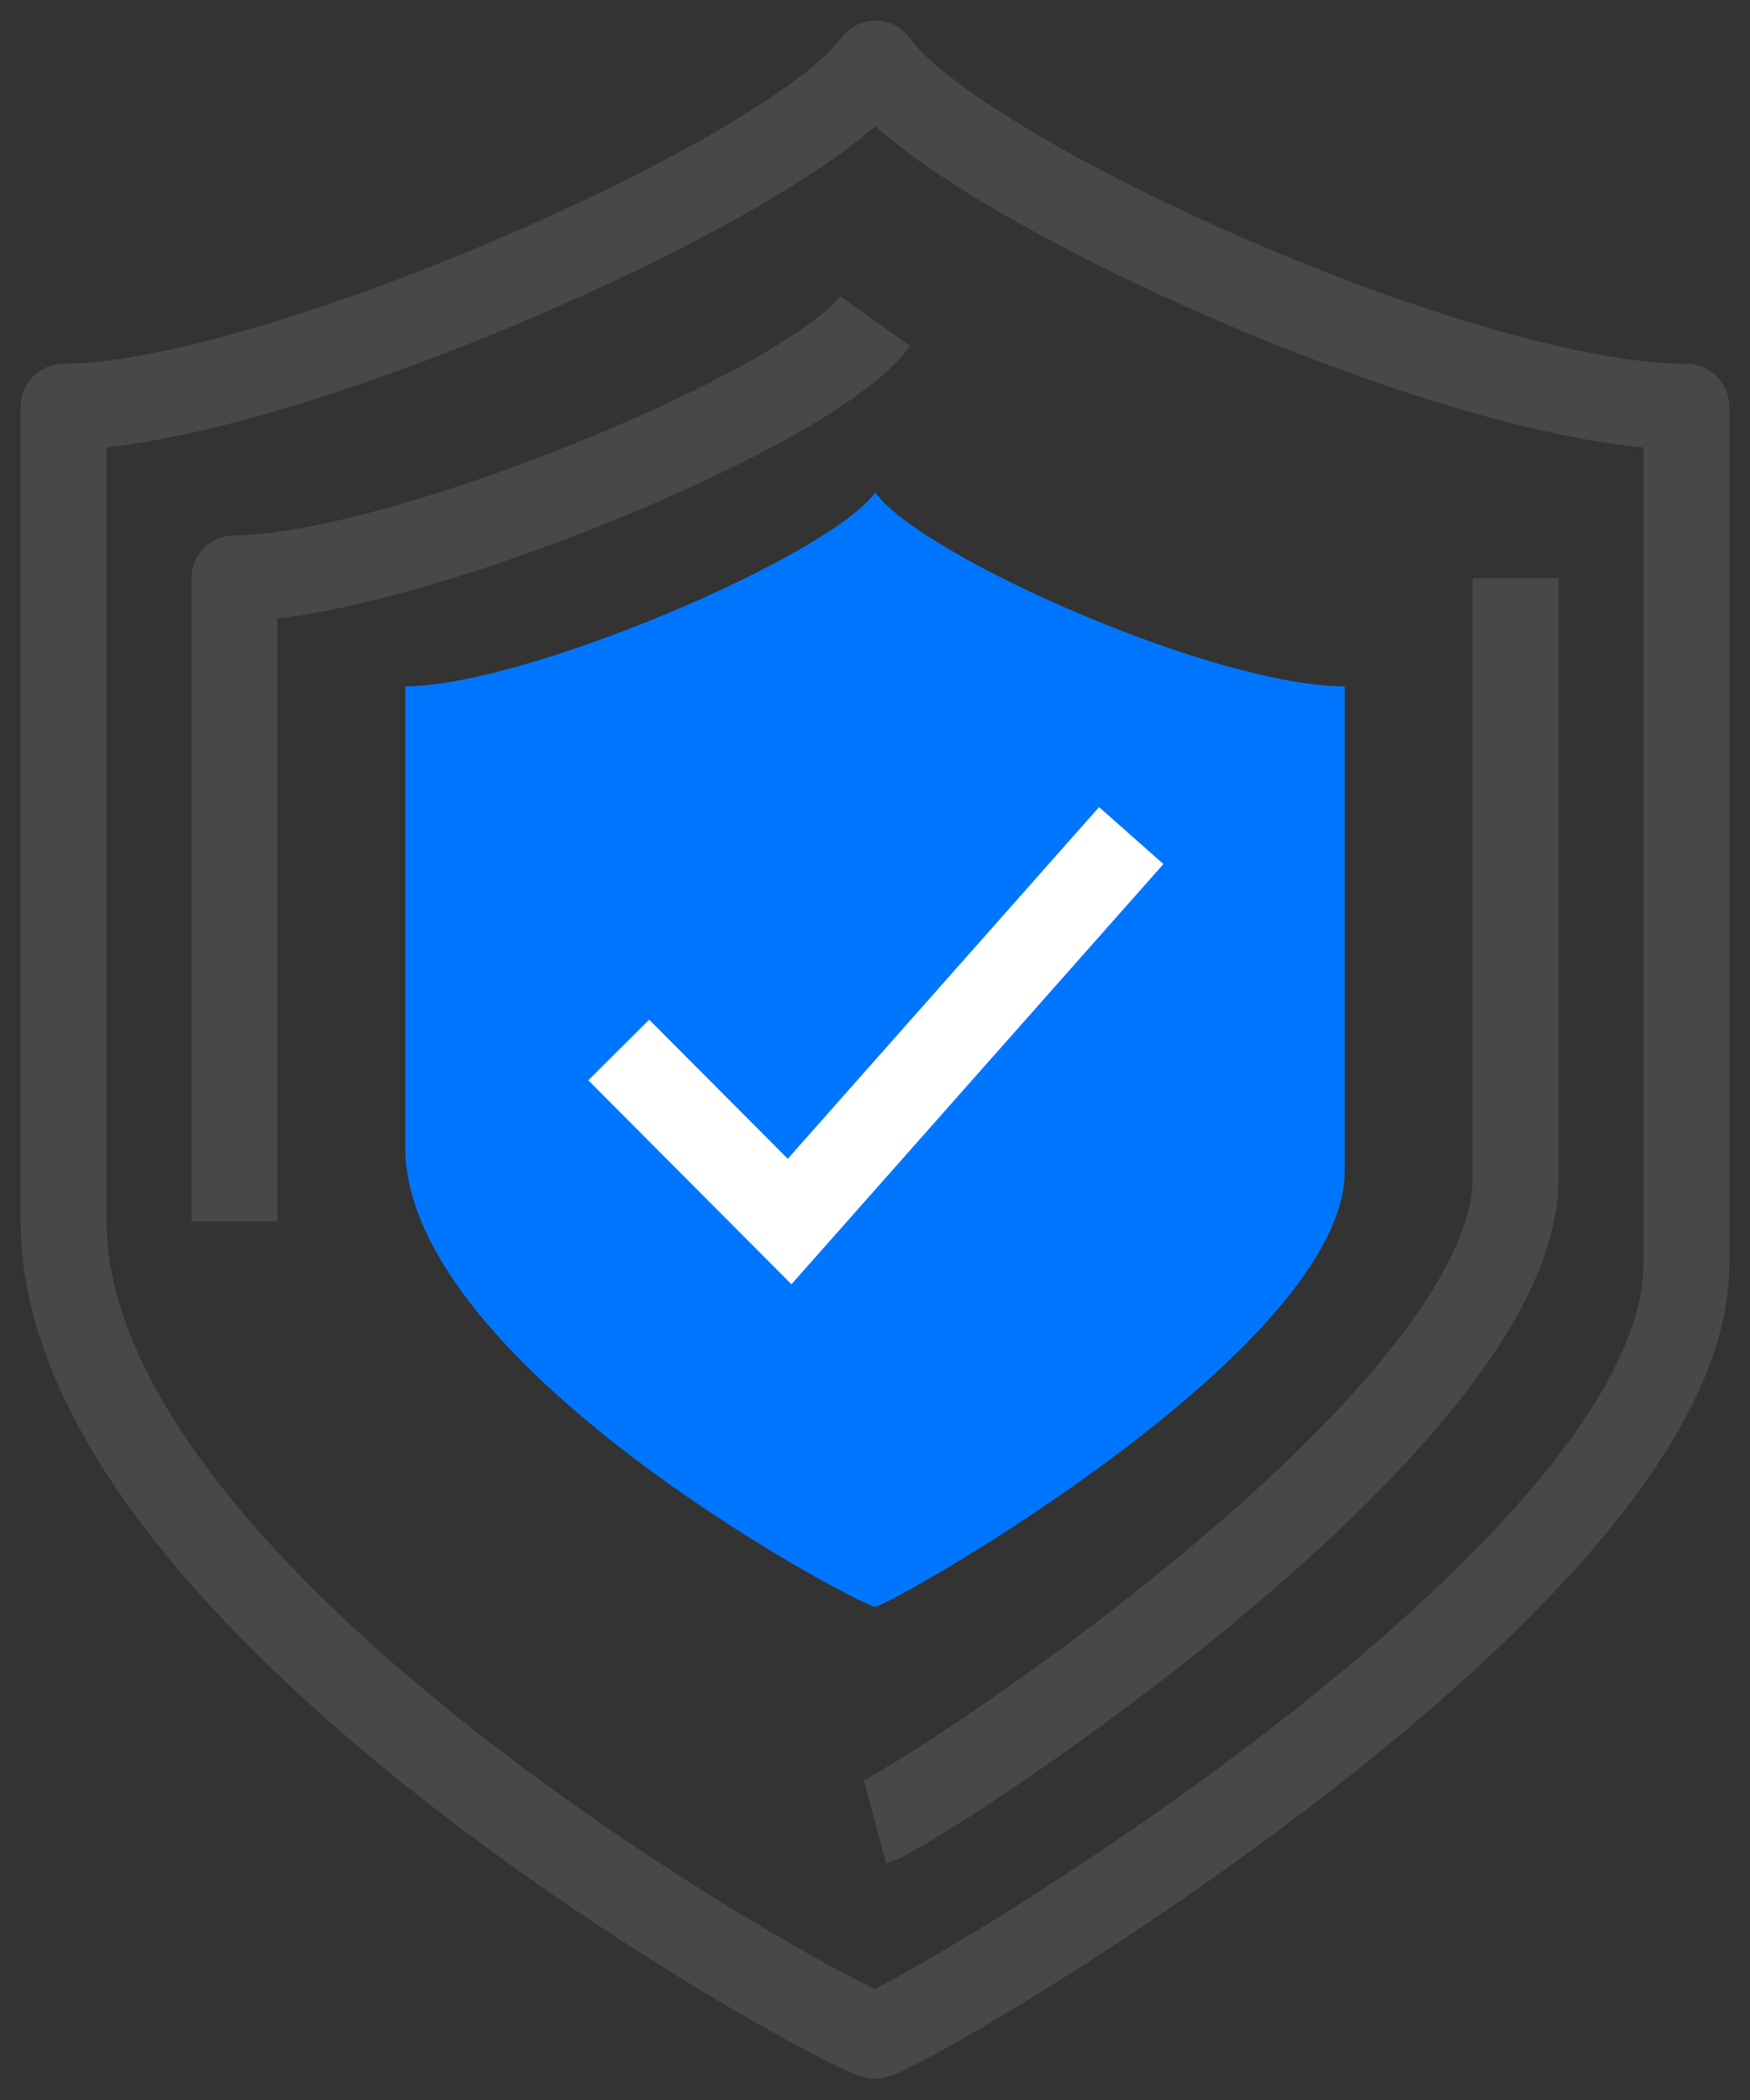<?xml version="1.0" encoding="UTF-8"?>
<svg width="55px" height="66px" viewBox="0 0 55 66" version="1.1" xmlns="http://www.w3.org/2000/svg" xmlns:xlink="http://www.w3.org/1999/xlink">
    <rect x="0" y="0" width="55" height="66" fill="#333333" stroke="none"/>
    <!-- Generator: sketchtool 52.5 (67469) - http://www.bohemiancoding.com/sketch -->
    <title>4D3964E5-3A47-423F-ADDA-37197EEEC6D3</title>
    <desc>Created with sketchtool.</desc>
    <g id="Web" stroke="none" stroke-width="1" fill="none" fill-rule="evenodd">
        <g id="Syarah-Online-Main-Page-Header" transform="translate(-658, -1287)">
            <g id="Gurentee" transform="translate(660, 1289)">
                <path d="M25.514,0 C23.034,3.535 6.493,10.783 -0,10.783 L-0,36.391 C-0,48.43 24.084,61.602 25.5,61.982 C26.917,61.602 51,47.511 51,37.739 L51,10.783 C43.917,10.783 27.993,3.535 25.514,0 Z" id="Stroke-1" stroke="#484848" stroke-width="2.7" stroke-linejoin="round"></path>
                <path d="M25.508,13.478 C24.072,15.476 14.496,19.571 10.736,19.571 L10.736,34.043 C10.736,40.846 24.68,48.289 25.5,48.504 C26.32,48.289 40.263,40.326 40.263,34.804 L40.263,19.571 C36.162,19.571 26.943,15.476 25.508,13.478 Z" id="Stroke-1" fill="#0076FF"></path>
                <path d="M25.5,55.261 C26.618,54.963 45.632,42.69 45.632,35.043 L45.632,16.174" id="Stroke-3" stroke="#484848" stroke-width="2.7" stroke-linejoin="round"></path>
                <path d="M25.5,8.087 C23.543,10.854 10.494,16.174 5.368,16.174 L5.368,36.391" id="Stroke-5" stroke="#484848" stroke-width="2.7" stroke-linejoin="round"></path>
                <polyline id="Stroke-7" stroke="#FFFFFF" stroke-width="2.7" points="17.447 31 22.816 36.391 33.553 24.261"></polyline>
            </g>
        </g>
    </g>
</svg>